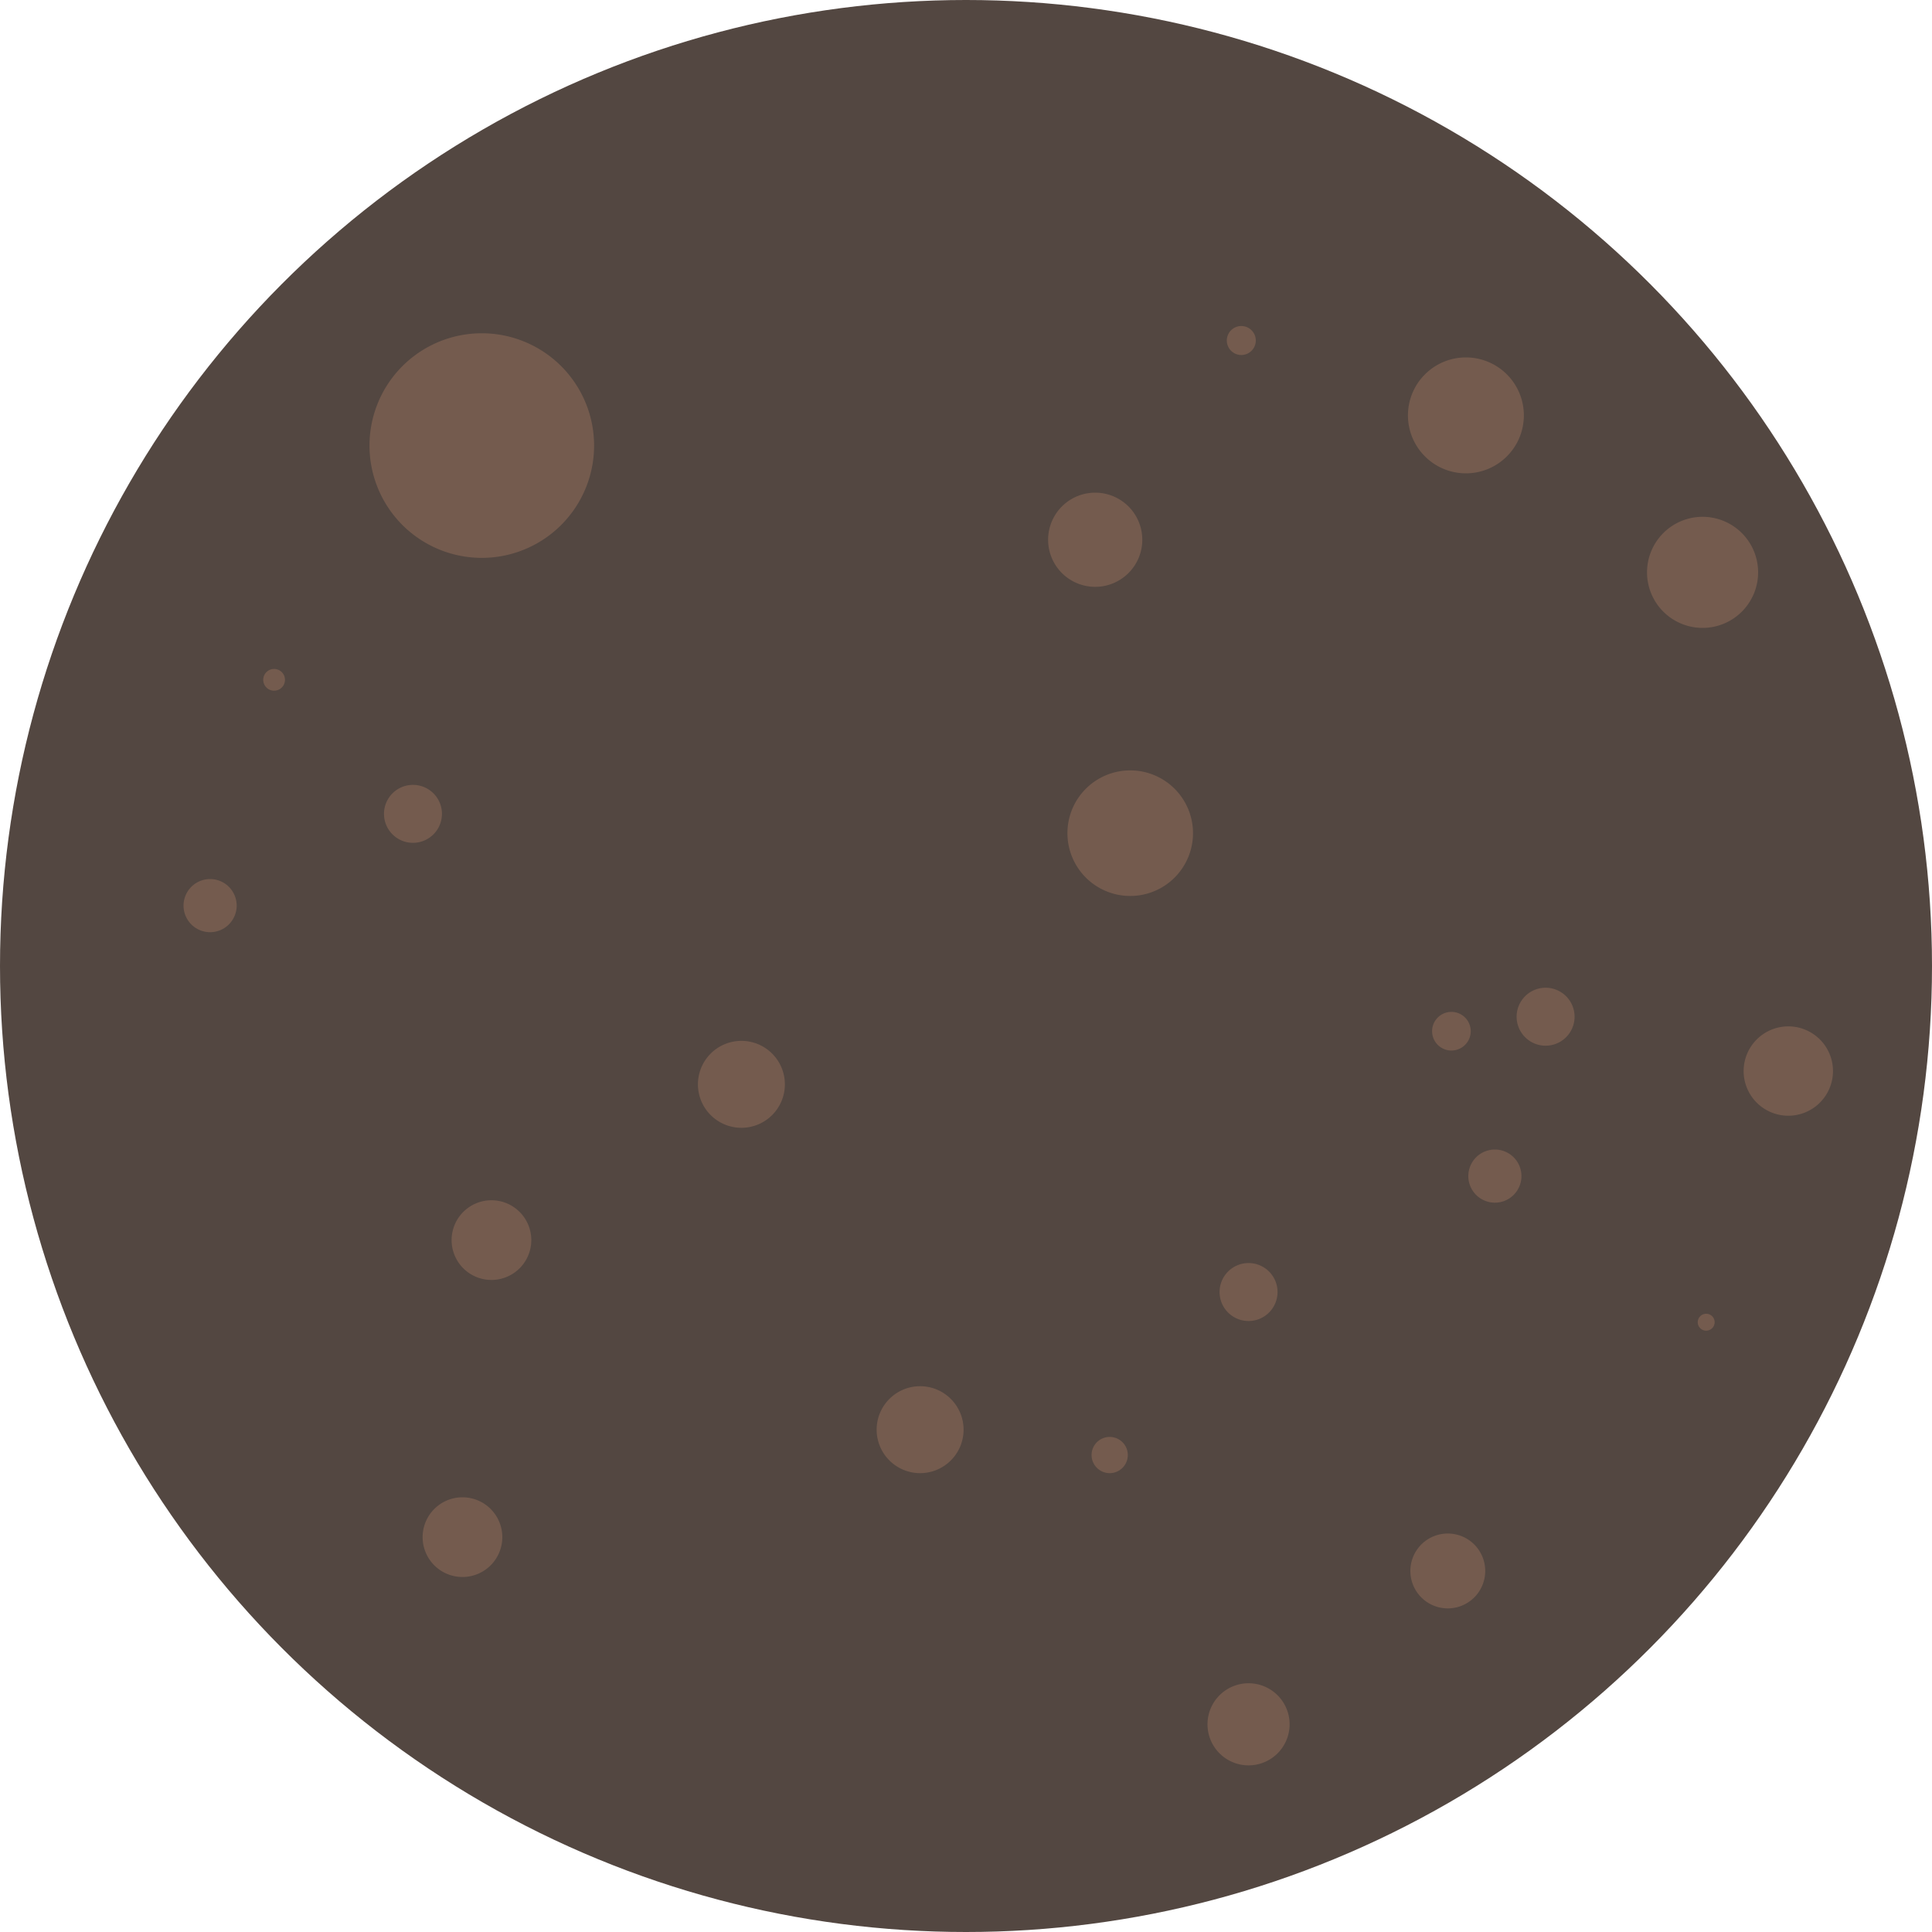 <svg xmlns="http://www.w3.org/2000/svg" width="800" height="800" viewBox="0 0 800 800">
<defs>
    <style>
      .cls-1 {
        fill: #534741;
      }

      .cls-2 {
        fill: #745b4e;
        fill-rule: evenodd;
      }
    </style>
  </defs>
  <circle class="cls-1" cx="400" cy="400" r="400"/>
  <path class="cls-2" d="M307,431a18,18,0,1,1-18,18A18,18,0,0,1,307,431ZM203.5,497A16.5,16.5,0,1,1,187,513.5,16.5,16.5,0,0,1,203.5,497ZM171,325a12,12,0,1,1-12,12A12,12,0,0,1,171,325Zm28.5-187A46.5,46.5,0,1,1,153,184.5,46.5,46.5,0,0,1,199.5,138ZM468,319a26,26,0,1,1-26,26A26,26,0,0,1,468,319ZM381,574a18,18,0,1,1-18,18A18,18,0,0,1,381,574Zm78.5,21a7.5,7.5,0,1,1-7.5,7.5A7.5,7.5,0,0,1,459.5,595ZM640,409a12,12,0,1,1-12,12A12,12,0,0,1,640,409Zm-21,67a11,11,0,1,1-11,11A11,11,0,0,1,619,476ZM517,697a17,17,0,1,1-17,17A17,17,0,0,1,517,697ZM191.5,620A16.5,16.5,0,1,1,175,636.5,16.5,16.5,0,0,1,191.5,620ZM87,364a11,11,0,1,1-11,11A11,11,0,0,1,87,364Zm26.5-87a4.5,4.5,0,1,1-4.5,4.5A4.5,4.5,0,0,1,113.5,277ZM514,135a6,6,0,1,1-6,6A6,6,0,0,1,514,135Zm-60.5,69A19.5,19.5,0,1,1,434,223.5,19.5,19.5,0,0,1,453.5,204ZM607,148a24,24,0,1,1-24,24A24,24,0,0,1,607,148Zm-6,271a8,8,0,1,1-8,8A8,8,0,0,1,601,419ZM705,214a23,23,0,1,1-23,23A23,23,0,0,1,705,214ZM517,523a12,12,0,1,1-12,12A12,12,0,0,1,517,523Zm82.5,112A15.5,15.5,0,1,1,584,650.5,15.5,15.5,0,0,1,599.5,635Zm107-91a3.5,3.5,0,1,1-3.5,3.5A3.5,3.5,0,0,1,706.5,544Zm34-119A18.5,18.5,0,1,1,722,443.5,18.5,18.5,0,0,1,740.5,425Z"/>
</svg>
